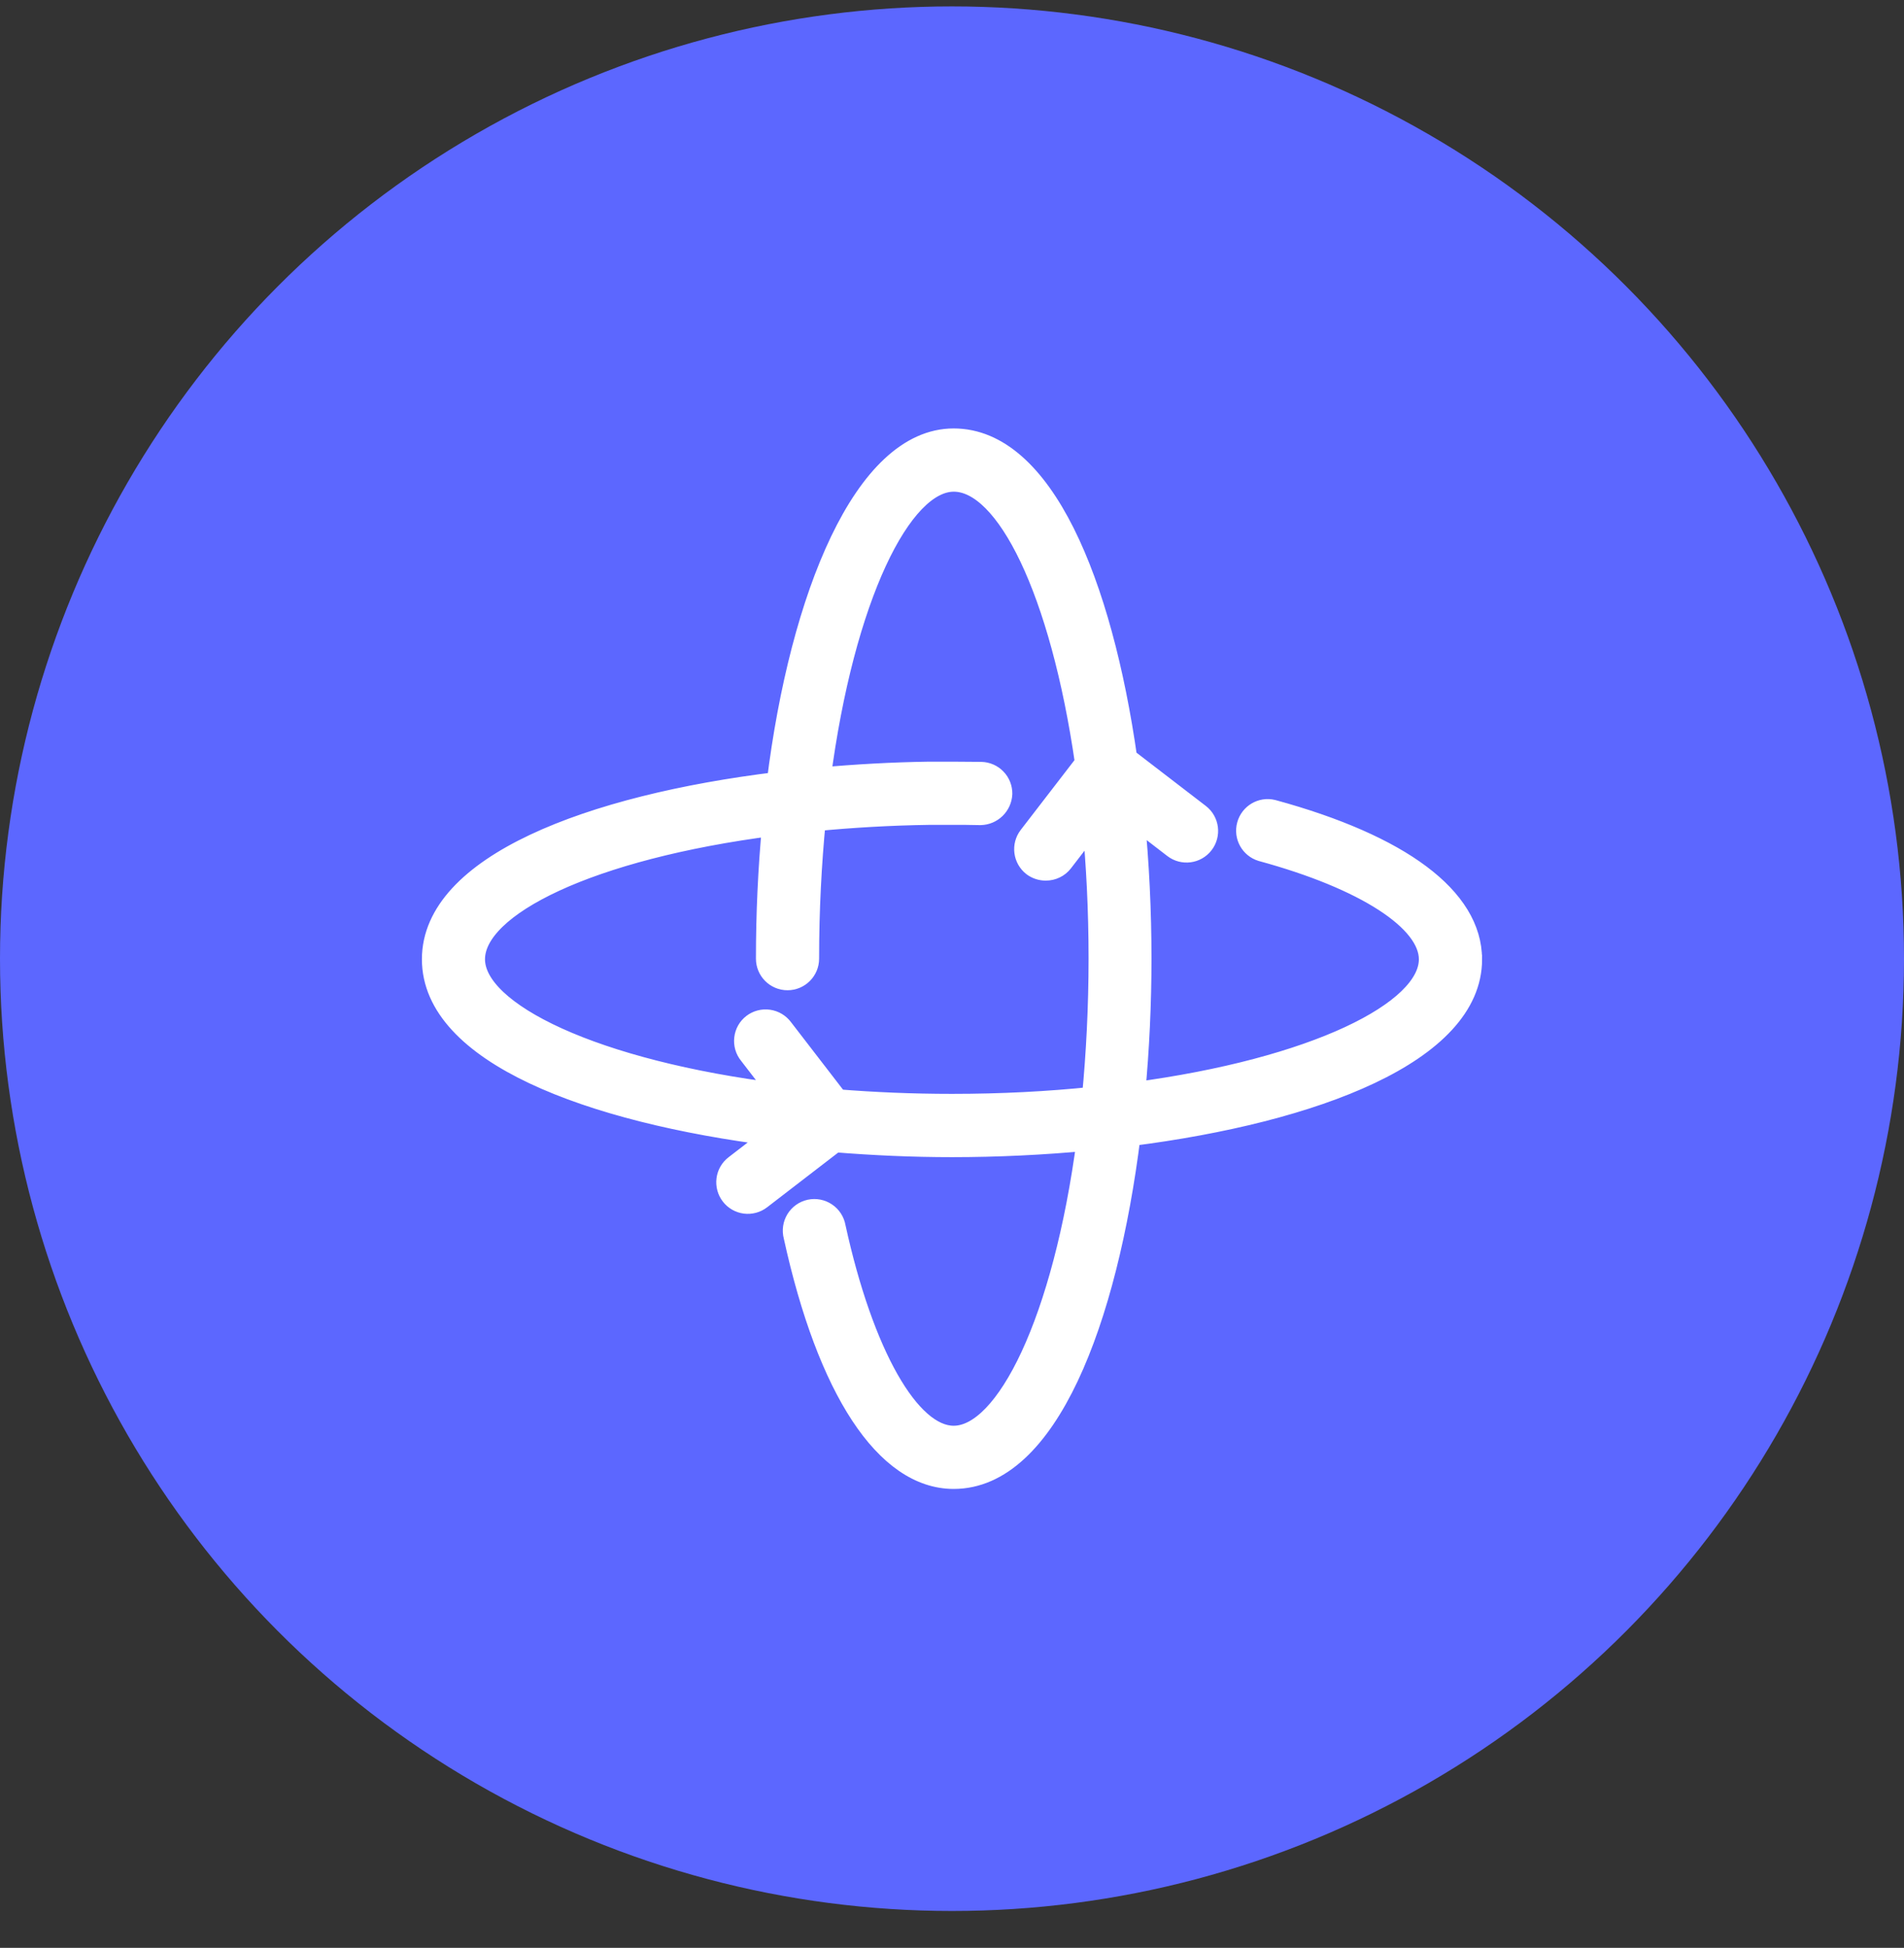 <svg width="44" height="45" viewBox="0 0 44 45" fill="none" xmlns="http://www.w3.org/2000/svg">
<rect x="0" y="0" width="44" height="45" fill="#333333" stroke="none"/>
<circle cx="22" cy="22.148" r="22" fill="#5C67FF"/>
<path d="M33.999 22.161C33.999 20.75 32.366 19.53 29.408 18.724C29.156 18.663 28.901 18.814 28.833 19.064C28.764 19.314 28.907 19.573 29.154 19.649C31.555 20.302 33.039 21.264 33.039 22.162C33.039 23.377 30.377 24.697 26.215 25.251C26.311 24.23 26.36 23.183 26.36 22.147C26.36 21.051 26.306 19.94 26.2 18.863L27.127 19.577C27.337 19.739 27.639 19.7 27.8 19.49C27.962 19.28 27.923 18.978 27.713 18.817L26.031 17.525C25.454 13.466 24.094 10.148 22.038 10.148C19.982 10.148 18.502 13.775 17.968 18.084C13.626 18.612 10 20.003 10 22.161C10 24.32 13.61 25.689 17.906 26.227L16.989 26.933C16.888 27.01 16.822 27.125 16.806 27.251C16.79 27.377 16.824 27.505 16.902 27.606C16.979 27.707 17.094 27.772 17.22 27.789C17.346 27.805 17.474 27.771 17.575 27.693L19.294 26.37C20.188 26.442 21.096 26.483 21.998 26.483C23.044 26.483 24.102 26.432 25.133 26.335C24.582 30.515 23.259 33.188 22.038 33.188C21.014 33.188 19.935 31.289 19.293 28.35C19.271 28.221 19.197 28.106 19.088 28.033C18.979 27.959 18.846 27.934 18.718 27.961C18.589 27.989 18.478 28.069 18.41 28.18C18.342 28.292 18.322 28.427 18.356 28.554C19.132 32.105 20.475 34.148 22.039 34.148C24.186 34.148 25.573 30.531 26.109 26.229C30.398 25.687 34 24.302 34 22.162L33.999 22.161ZM21.998 25.521C21.072 25.521 20.191 25.482 19.352 25.415L18.081 23.766C18.004 23.662 17.889 23.593 17.761 23.575C17.633 23.556 17.502 23.591 17.4 23.669C17.297 23.748 17.231 23.865 17.217 23.994C17.202 24.122 17.239 24.251 17.321 24.351L18.038 25.282C13.73 24.749 10.958 23.402 10.958 22.161C10.958 20.921 13.623 19.606 17.862 19.06C17.766 20.076 17.719 21.117 17.719 22.147C17.719 22.412 17.933 22.627 18.199 22.627C18.464 22.627 18.679 22.412 18.679 22.147C18.679 21.016 18.736 19.95 18.833 18.953C19.669 18.873 20.552 18.819 21.487 18.806H21.999C22.219 18.806 22.439 18.806 22.656 18.812C22.918 18.808 23.131 18.602 23.144 18.34C23.146 18.213 23.098 18.089 23.009 17.998C22.921 17.906 22.8 17.854 22.673 17.851C22.45 17.851 22.225 17.846 22.001 17.846H21.476C20.627 17.858 19.778 17.906 18.946 17.981C19.496 13.79 20.821 11.109 22.041 11.109C23.262 11.109 24.517 13.639 25.093 17.63L23.786 19.326C23.625 19.536 23.664 19.836 23.873 19.998C23.958 20.061 24.061 20.095 24.167 20.094C24.317 20.095 24.459 20.027 24.551 19.908L25.257 18.991C25.352 19.977 25.406 21.028 25.406 22.142C25.406 23.256 25.35 24.349 25.252 25.358C24.235 25.463 23.152 25.521 22 25.521H21.998Z" fill="white" stroke="white" stroke-width="0.5"/>
</svg>
